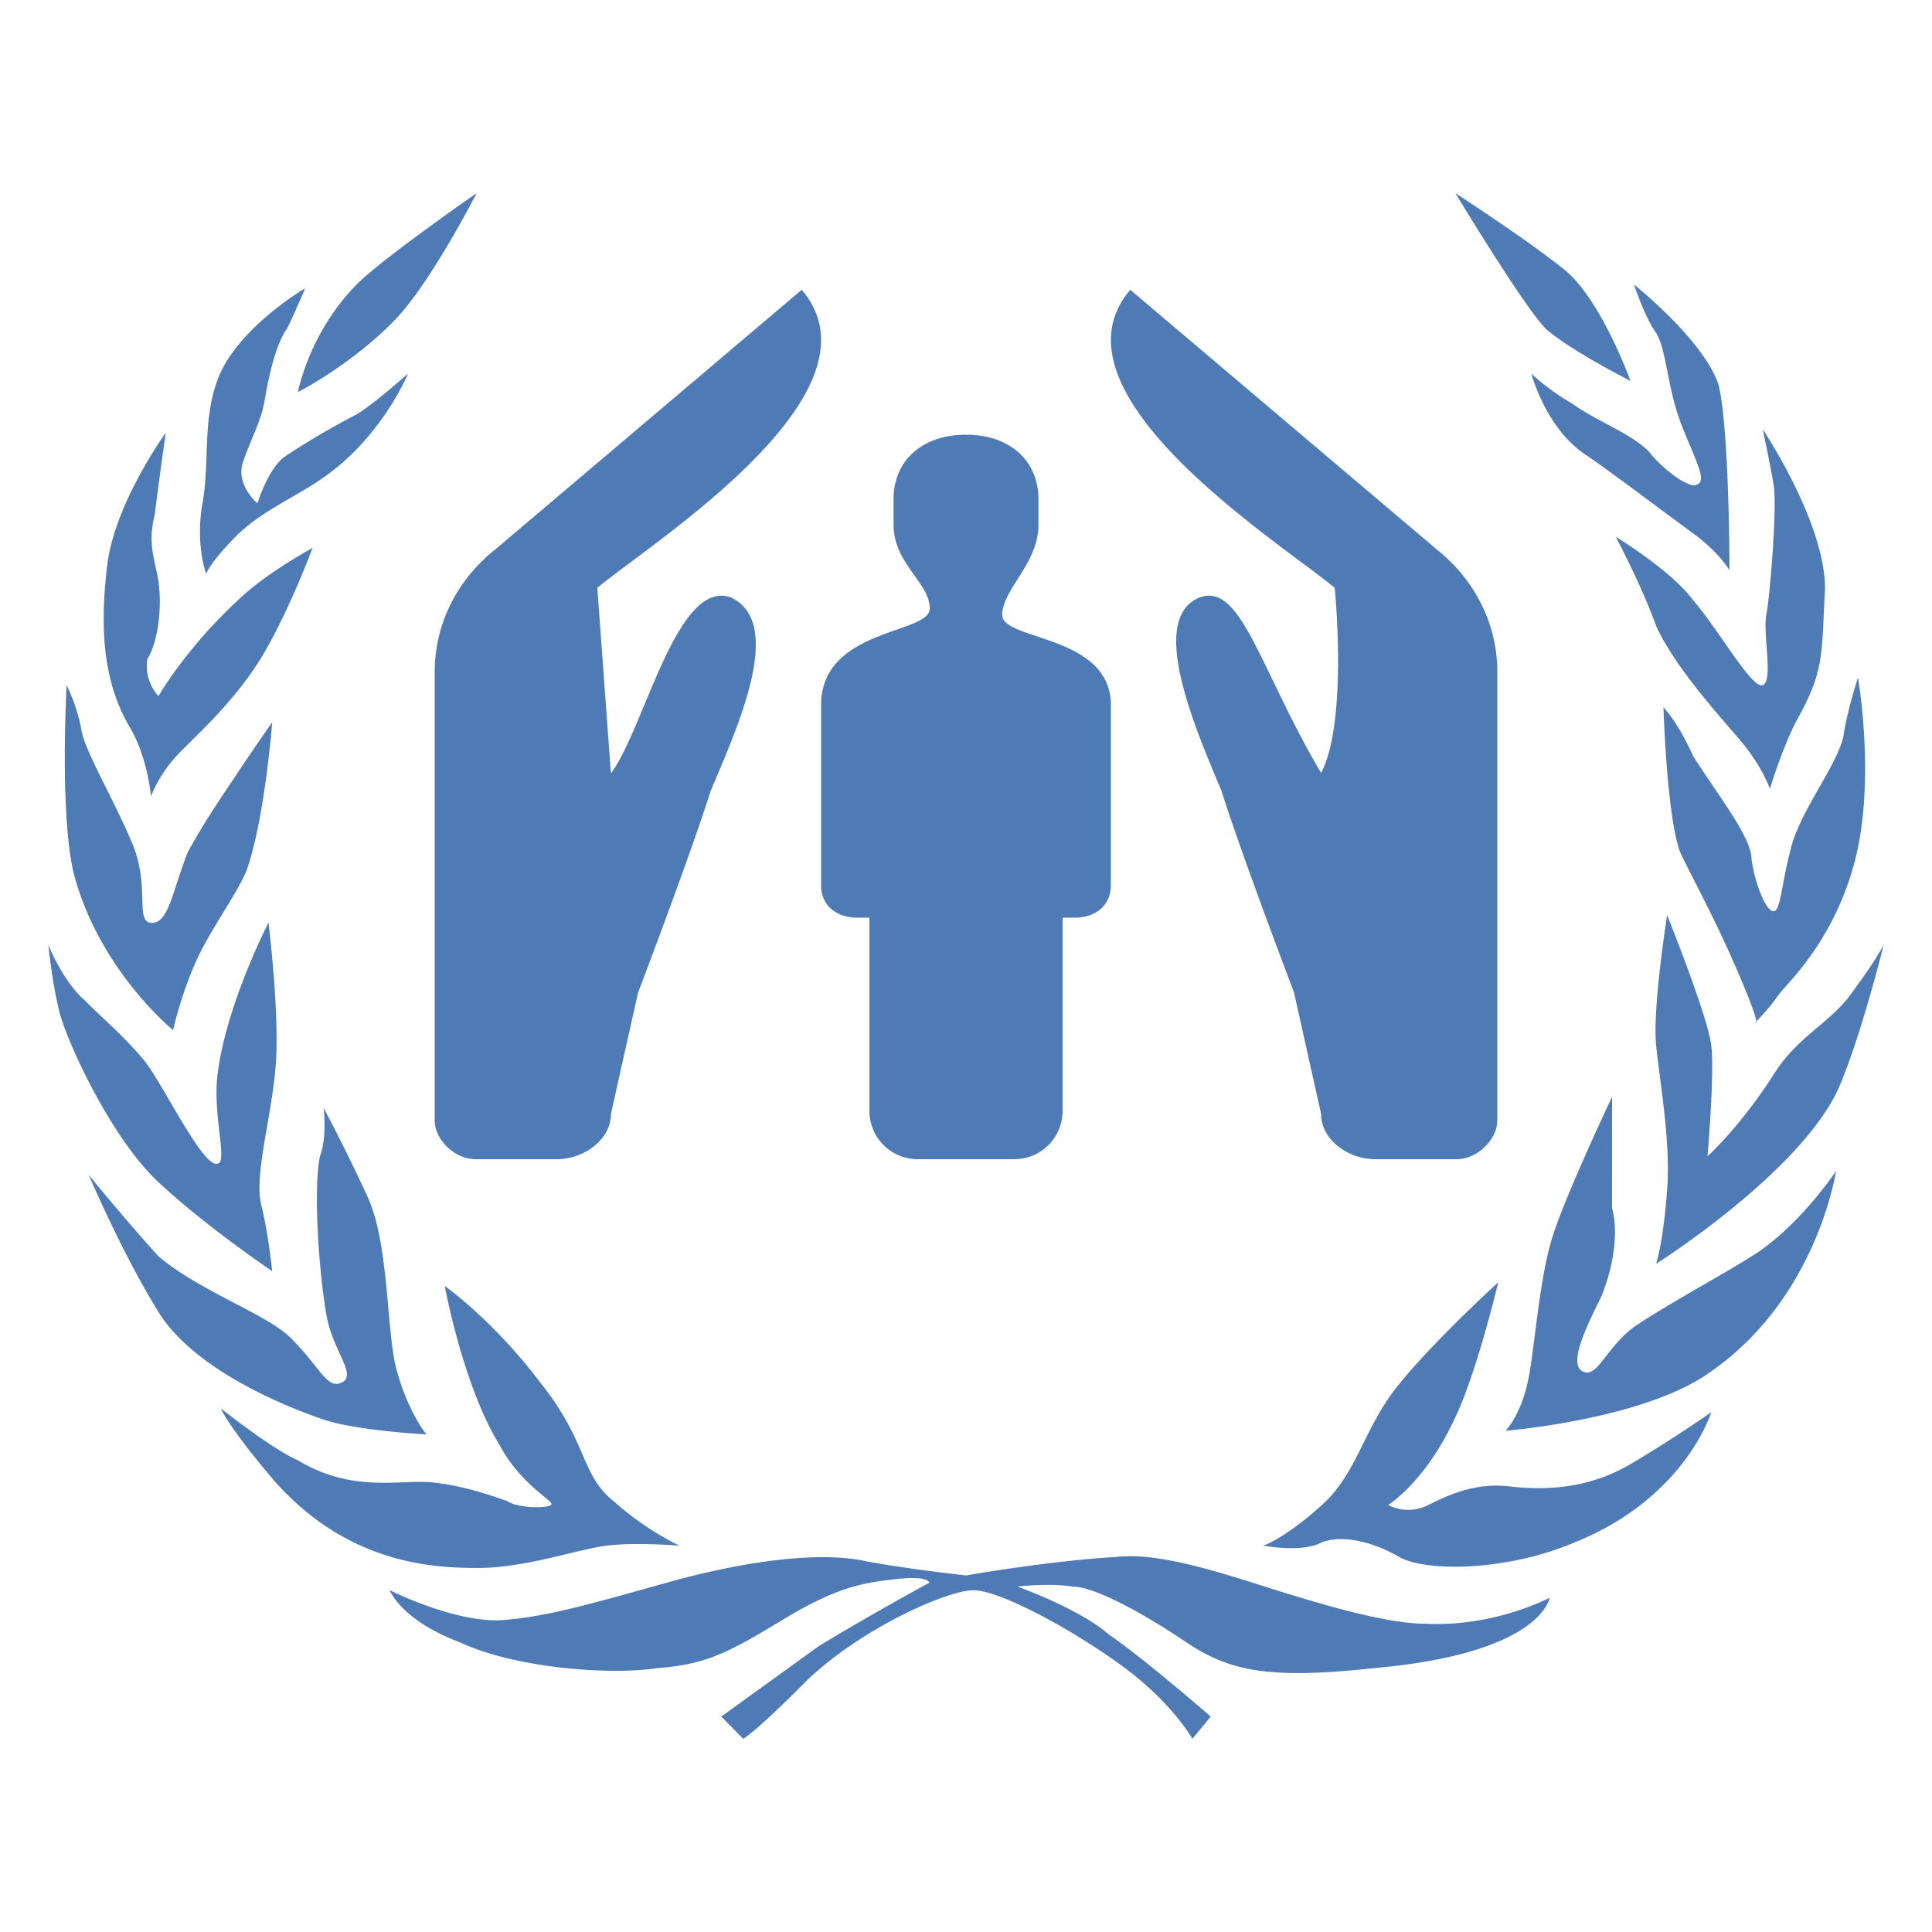 <svg viewBox="0 0 40 40" xmlns="http://www.w3.org/2000/svg"><path d="M26.156 32.002s.455-.154 1.215-.845c.685-.614.836-1.459 1.445-2.304.684-.922 2.203-2.303 2.203-2.303s-.455 1.92-.912 2.842c-.608 1.305-1.367 1.766-1.367 1.766s.379.23.836 0c.455-.23.988-.461 1.672-.384.684.077 1.596.077 2.509-.46.912-.539 1.672-1.075 1.672-1.075s-.533 1.766-2.812 2.688c-1.445.616-3.116.616-3.648.307-.533-.307-1.14-.461-1.597-.307-.38.229-1.216.075-1.216.075m7.22-9.292s-.912 1.92-1.216 2.842c-.303.922-.379 2.38-.532 3.072-.152.691-.456.998-.456.998s2.888-.23 4.256-1.229c2.203-1.537 2.584-4.147 2.584-4.147s-.76 1.152-1.748 1.766c-.608.384-1.748.998-2.433 1.46-.608.46-.76 1.075-1.063.922-.304-.154.075-.922.379-1.537.228-.538.38-1.305.228-1.843l.001-2.304m1.14-3.763s-.304 1.92-.228 2.688c.076.768.304 1.997.228 2.995-.076 1.075-.228 1.536-.228 1.536s3.04-1.92 3.8-3.686c.455-1.076.912-2.919.912-2.919s-.152.307-.608.922c-.456.691-1.14.922-1.673 1.766-.684 1.075-1.367 1.691-1.367 1.691s.152-1.767.076-2.304c-.076-.615-.912-2.689-.912-2.689m-.076-4.302s.076 2.459.379 3.072c.38.768.761 1.459 1.216 2.534.456 1.075.304.922.304.922s.303-.306.455-.538 1.14-1.075 1.597-2.765c.455-1.69.076-3.84.076-3.84s-.228.691-.304 1.23c-.152.613-.836 1.458-1.064 2.225-.228.845-.228 1.382-.38 1.382-.151 0-.379-.539-.455-1.075 0-.461-.684-1.306-1.216-2.15-.305-.689-.608-.997-.608-.997m-.988-3.532s.532.998.836 1.843c.38.845 1.292 1.843 1.748 2.38.456.539.608.998.608.998s.228-.768.533-1.381c.608-1.075.532-1.382.608-2.765 0-1.382-1.291-3.302-1.291-3.302s.151.691.227 1.152c.076.461-.076 2.304-.151 2.688-.076.384.151 1.382-.076 1.46-.228.077-.912-1.152-1.445-1.766-.457-.617-1.597-1.307-1.597-1.307m-1.748-3.38s.303 1.152 1.139 1.691c.456.306 1.673 1.228 2.204 1.613.533.385.76.768.76.768s0-2.918-.227-3.84c-.304-.922-1.749-2.074-1.749-2.074s.228.692.456.998c.228.384.228 1.152.532 1.92.304.768.533 1.152.304 1.229-.152.077-.684-.307-.988-.691-.379-.384-1.064-.615-1.596-.998-.531-.309-.835-.616-.835-.616M30.133 4s1.419 2.352 1.875 2.811c.533.461 1.749 1.075 1.749 1.075s-.609-1.69-1.368-2.303C31.628 4.968 30.133 4 30.133 4M8.068 32.923s.227.615 1.444 1.075c1.14.538 3.116.691 4.104.538.988-.075 1.444-.306 2.584-.997 1.14-.692 1.672-.769 2.356-.846s.684.077.684.077-1.14.615-2.28 1.306l-2.027 1.464.456.46s.279-.158 1.342-1.233c1.14-1.075 2.888-1.843 3.421-1.843.532 0 1.976.768 3.04 1.538 1.064.766 1.496 1.538 1.496 1.538l.379-.461s-1.42-1.232-2.103-1.693c-.608-.538-1.9-.998-1.9-.998s.684-.077 1.14 0c.455 0 1.444.539 2.355 1.152.911.613 1.748.768 3.876.538 3.496-.306 3.648-1.459 3.648-1.459s-1.14.614-2.584.538c-.988 0-2.812-.614-3.8-.922-.988-.306-1.9-.538-2.584-.46-1.368.077-3.116.383-3.116.383s-1.368-.153-2.128-.306c-.76-.154-2.052-.077-3.8.383-1.672.461-2.66.769-3.648.846-.987.074-2.355-.618-2.355-.618M4.572 29.16s.152.384 1.14 1.536c1.52 1.691 3.268 1.767 4.18 1.767.988 0 2.051-.384 2.66-.461.608-.077 1.52 0 1.52 0s-.684-.307-1.367-.922c-.685-.538-.533-1.229-1.521-2.458-.988-1.306-1.976-1.997-1.976-1.997s.38 2.075 1.14 3.301c.456.845 1.14 1.152 1.064 1.229-.076.077-.684.077-.912-.077-.228-.077-.836-.307-1.52-.384-.685-.075-1.673.23-2.812-.46-.532-.229-1.596-1.074-1.596-1.074m-2.736-4.838s.684 1.613 1.445 2.842c.76 1.229 2.736 1.997 3.42 2.227s2.128.307 2.128.307-.38-.461-.609-1.306c-.227-.768-.151-2.611-.608-3.61C7.08 23.631 6.7 22.94 6.7 22.94s.076.613-.076.997c-.152.768 0 2.611.152 3.379.152.691.608 1.152.304 1.306-.304.153-.456-.307-.988-.845-.456-.539-1.9-.997-2.812-1.767-.761-.843-1.444-1.688-1.444-1.688M1 19.56s.076.768.228 1.382 1.064 2.611 2.052 3.533c.988.922 2.355 1.843 2.355 1.843s-.076-.768-.228-1.382c-.151-.614.228-1.843.304-2.917.076-1.075-.152-2.917-.152-2.917s-.912 1.765-1.064 3.224c-.076.845.228 1.766 0 1.766-.303.077-1.139-1.69-1.52-2.149-.456-.539-.76-.769-1.216-1.229C1.304 20.328 1 19.56 1 19.56m.38-5.375s-.152 2.688.151 3.917c.533 1.997 2.053 3.225 2.053 3.225s.152-.691.456-1.381c.303-.692.836-1.382 1.064-1.92.379-1.075.532-3.072.532-3.072s-.379.538-.684.998c-.304.46-.684.998-1.064 1.69-.304.768-.38 1.382-.684 1.46-.456.075-.076-.693-.456-1.615-.379-.922-.988-1.92-1.064-2.38-.076-.462-.304-.922-.304-.922m2.051-5.223s-1.063 1.46-1.215 2.765c-.152 1.306-.076 2.381.455 3.302.38.614.456 1.459.456 1.459s.152-.46.608-.922c.456-.46 1.216-1.152 1.748-2.074.533-.922.988-2.149.988-2.149s-.835.46-1.367.922c-1.216 1.076-1.824 2.149-1.824 2.149s-.304-.306-.228-.768c.228-.383.304-1.075.228-1.613-.076-.461-.228-.768-.076-1.382.076-.613.227-1.689.227-1.689m2.888-2.995s-1.444.845-1.824 1.92c-.303.845-.152 1.69-.303 2.535-.152.845.076 1.459.076 1.459s.075-.23.608-.768c.532-.539 1.292-.845 1.824-1.229 1.216-.845 1.748-2.15 1.748-2.15s-.684.614-1.064.845a16.13 16.13 0 00-1.444.845c-.38.229-.609.998-.609.998s-.455-.384-.303-.846c.152-.46.379-.845.455-1.305.076-.461.228-1.152.456-1.46.153-.306.38-.844.38-.844m1.065-.077c-.988.998-1.215 2.227-1.215 2.227s1.063-.537 1.975-1.459C8.905 5.889 9.867 4 9.867 4S7.916 5.353 7.384 5.89M27.352 16.003c-1.263-2.139-1.644-3.911-2.486-3.643-1.122.401-.14 2.673.422 4.01.421 1.336 1.503 4.176 1.503 4.176l.561 2.518c0 .535.561.936 1.123.936h1.683c.421 0 .842-.401.842-.802v-9.291c0-.935-.421-1.871-1.263-2.539L23.401 6c-1.824 2.138 3.11 5.234 4.232 6.17.001-.001.28 2.762-.281 3.833zM12.648 16.012c.7-.935 1.362-4.044 2.486-3.643 1.122.534.14 2.673-.422 4.01-.421 1.336-1.503 4.176-1.503 4.176l-.561 2.509c0 .535-.561.936-1.123.936H9.842C9.421 24 9 23.599 9 23.198v-9.291c0-.935.421-1.871 1.263-2.539L16.599 6c1.824 2.138-3.11 5.234-4.232 6.17l.281 3.842zM23 14.601c0-1.466-2.25-1.334-2.25-1.867 0-.533.75-1.066.75-1.867v-.532C21.5 9.534 20.901 9 20 9s-1.5.533-1.5 1.334v.532c0 .801.75 1.201.75 1.734 0 .534-2.25.401-2.25 2v3.733c0 .401.301.666.749.666L18 19v4a1 1 0 001 1h2a1 1 0 001-1v-4l.249-.001c.449 0 .749-.266.749-.666V14.6H23z" fill="#4e7ab5"></path></svg>